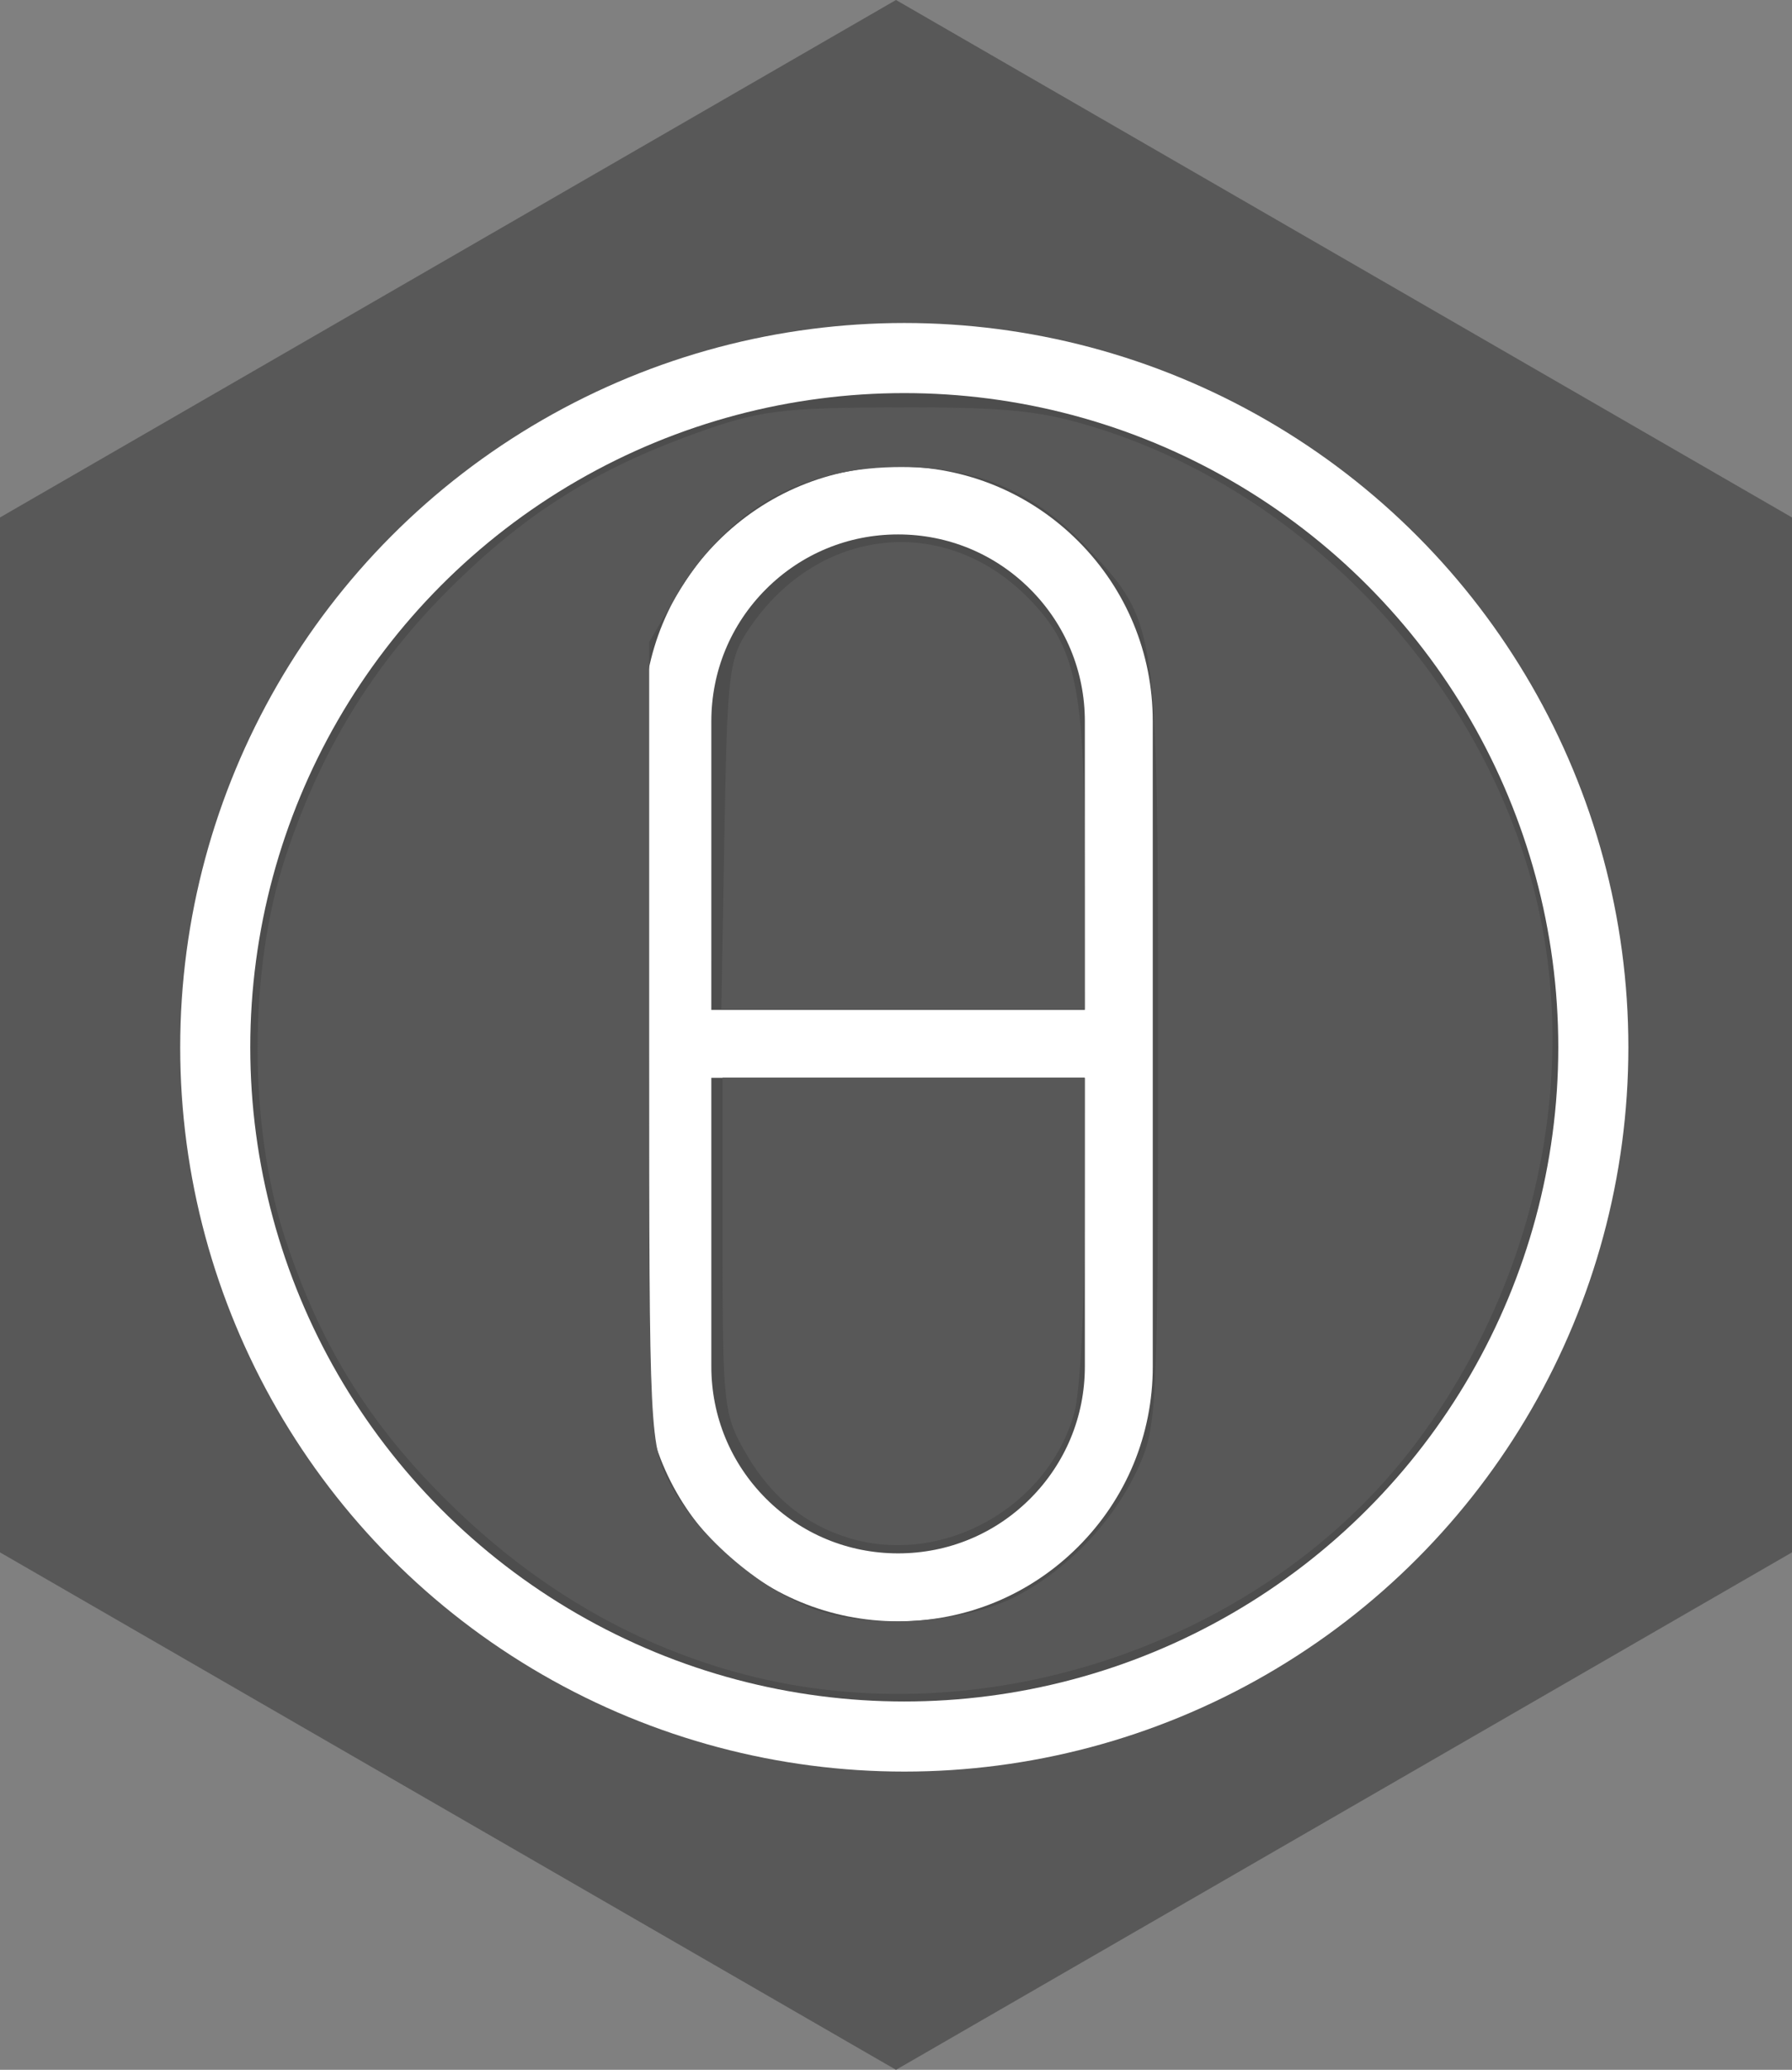 <?xml version="1.0" encoding="UTF-8" standalone="no"?>
<svg
   xmlns:dc="http://purl.org/dc/elements/1.1/"
   xmlns:cc="http://creativecommons.org/ns#"
   xmlns:rdf="http://www.w3.org/1999/02/22-rdf-syntax-ns#"
   xmlns:svg="http://www.w3.org/2000/svg"
   xmlns="http://www.w3.org/2000/svg"
   xmlns:sodipodi="http://sodipodi.sourceforge.net/DTD/sodipodi-0.dtd"
   xmlns:inkscape="http://www.inkscape.org/namespaces/inkscape"
   inkscape:version="1.0 (4035a4f, 2020-05-01)"
   sodipodi:docname="logo.svg"
   xml:space="preserve"
   enable-background="new 0 0 149.167 172.243"
   viewBox="0 0 149.167 172.243"
   height="172.243px"
   width="149.167px"
   y="0px"
   x="0px"
   id="Layer_1"
   version="1.1"><rect x="0" y="0" width="149.167" height="172.243" fill="#808080" stroke="none"/><defs
   id="defs30" /><sodipodi:namedview
   inkscape:current-layer="Layer_1"
   inkscape:window-maximized="0"
   inkscape:window-y="0"
   inkscape:window-x="0"
   inkscape:cy="61.977609"
   inkscape:cx="82.139003"
   inkscape:zoom="1.2277412"
   showguides="false"
   showgrid="false"
   id="namedview28"
   inkscape:window-height="900"
   inkscape:window-width="1440"
   inkscape:pageshadow="2"
   inkscape:pageopacity="0"
   guidetolerance="10"
   gridtolerance="10"
   objecttolerance="10"
   borderopacity="1"
   bordercolor="#666666"
   pagecolor="#ffffff" />
<polygon
   id="polygon23"
   points="149.167,129.183 74.583,172.243 0,129.183 0,43.061 74.583,0 149.167,43.061 "
   fill="#585858" />

<circle
   r="60.273"
   style="fill:#ffffff;stroke-width:0.514"
   id="path56-8"
   cx="75.273"
   cy="87.152" /><circle
   r="54.44"
   cy="87.152"
   cx="75.273"
   id="path56"
   style="fill:#4d4d4d;stroke-width:0.514" /><g
   style="fill:#ffffff"
   transform="matrix(-0.111,0.111,-0.111,-0.111,131.589,86.871)"
   id="g50"><path
     style="fill:#ffffff"
     d="M 472.43,39.562 C 446.934,14.051 413.016,0 376.941,0 340.863,0 306.957,14.051 281.449,39.562 L 160.504,160.504 39.555,281.461 C 14.051,306.973 0,340.891 0,376.957 0,413.023 14.051,446.941 39.555,472.438 65.051,497.949 98.969,512 135.043,512 c 36.074,0 69.984,-14.051 95.488,-39.562 L 351.48,351.496 472.43,230.539 c 25.504,-25.512 39.551,-59.43 39.551,-95.496 0,-36.066 -14.047,-69.984 -39.551,-95.48 z M 205.07,446.977 c -18.711,18.707 -43.582,29.016 -70.027,29.016 -26.457,0 -51.32,-10.305 -70.027,-29.016 -18.707,-18.711 -29.004,-43.57 -29.004,-70.016 0,-26.445 10.305,-51.328 29.004,-70.035 L 173.234,198.699 313.289,338.77 Z M 446.969,205.078 338.75,313.305 198.695,173.234 306.914,65.023 c 18.707,-18.707 43.578,-29.016 70.027,-29.016 26.453,0 51.316,10.305 70.023,29.016 18.707,18.711 29.004,43.57 29.004,70.016 0,26.445 -10.301,51.328 -29,70.039 z m 0,0"
     id="path36" /></g><path
   id="path136"
   d="m 61.952,139.34 c -8.787,-2.302 -16.783,-6.852 -23.802,-13.543 -7.091,-6.76 -11.382,-13.521 -14.395,-22.688 -3.083,-9.376 -3.083,-22.389 0,-31.766 2.91,-8.85 7.252,-15.952 13.658,-22.342 6.228,-6.211 12.05,-9.893 20.426,-12.918 5.33,-1.925 7.16,-2.16 16.97,-2.182 9.146,-0.021 11.955,0.279 16.697,1.782 16.7,5.291 30.738,19.757 35.768,36.857 4.598,15.631 0.956,33.855 -9.534,47.717 -12.432,16.428 -35.632,24.364 -55.787,19.083 z m 22.546,-6.458 c 4.293,-2.19 8.152,-6.211 10.194,-10.622 1.632,-3.525 1.701,-4.949 1.701,-35.033 0,-35.383 0.004,-35.356 -5.892,-41.659 -4.467,-4.776 -9.411,-6.832 -16.099,-6.695 -8.039,0.164 -13.977,3.689 -18.139,10.769 l -2.224,3.783 v 33.395 c 0,32.919 0.026,33.443 1.805,36.769 2.358,4.409 7.802,9.006 12.424,10.492 4.668,1.501 12.002,0.959 16.231,-1.198 z"
   style="fill:#585858;fill-opacity:1;stroke-width:0.815" /><path
   id="path138"
   d="m 60.3,69.449 c 0.241,-13.701 0.363,-14.678 2.173,-17.308 5.703,-8.289 16.085,-9.412 23.009,-2.488 4.063,4.063 4.793,7.393 4.798,21.895 l 0.004,12.421 H 75.164 60.045 Z"
   style="fill:#585858;fill-opacity:1;stroke-width:0.815" /><path
   id="path140"
   d="m 70.666,127.988 c -3.616,-1.096 -6.436,-3.395 -8.515,-6.943 -1.917,-3.271 -2.003,-4.017 -2.003,-17.396 V 89.671 H 75.216 90.284 l -0.005,12.421 c -0.003,6.832 -0.383,13.784 -0.846,15.45 -2.2,7.92 -10.979,12.807 -18.768,10.446 z"
   style="fill:#585858;fill-opacity:1;stroke-width:0.815" /></svg>
